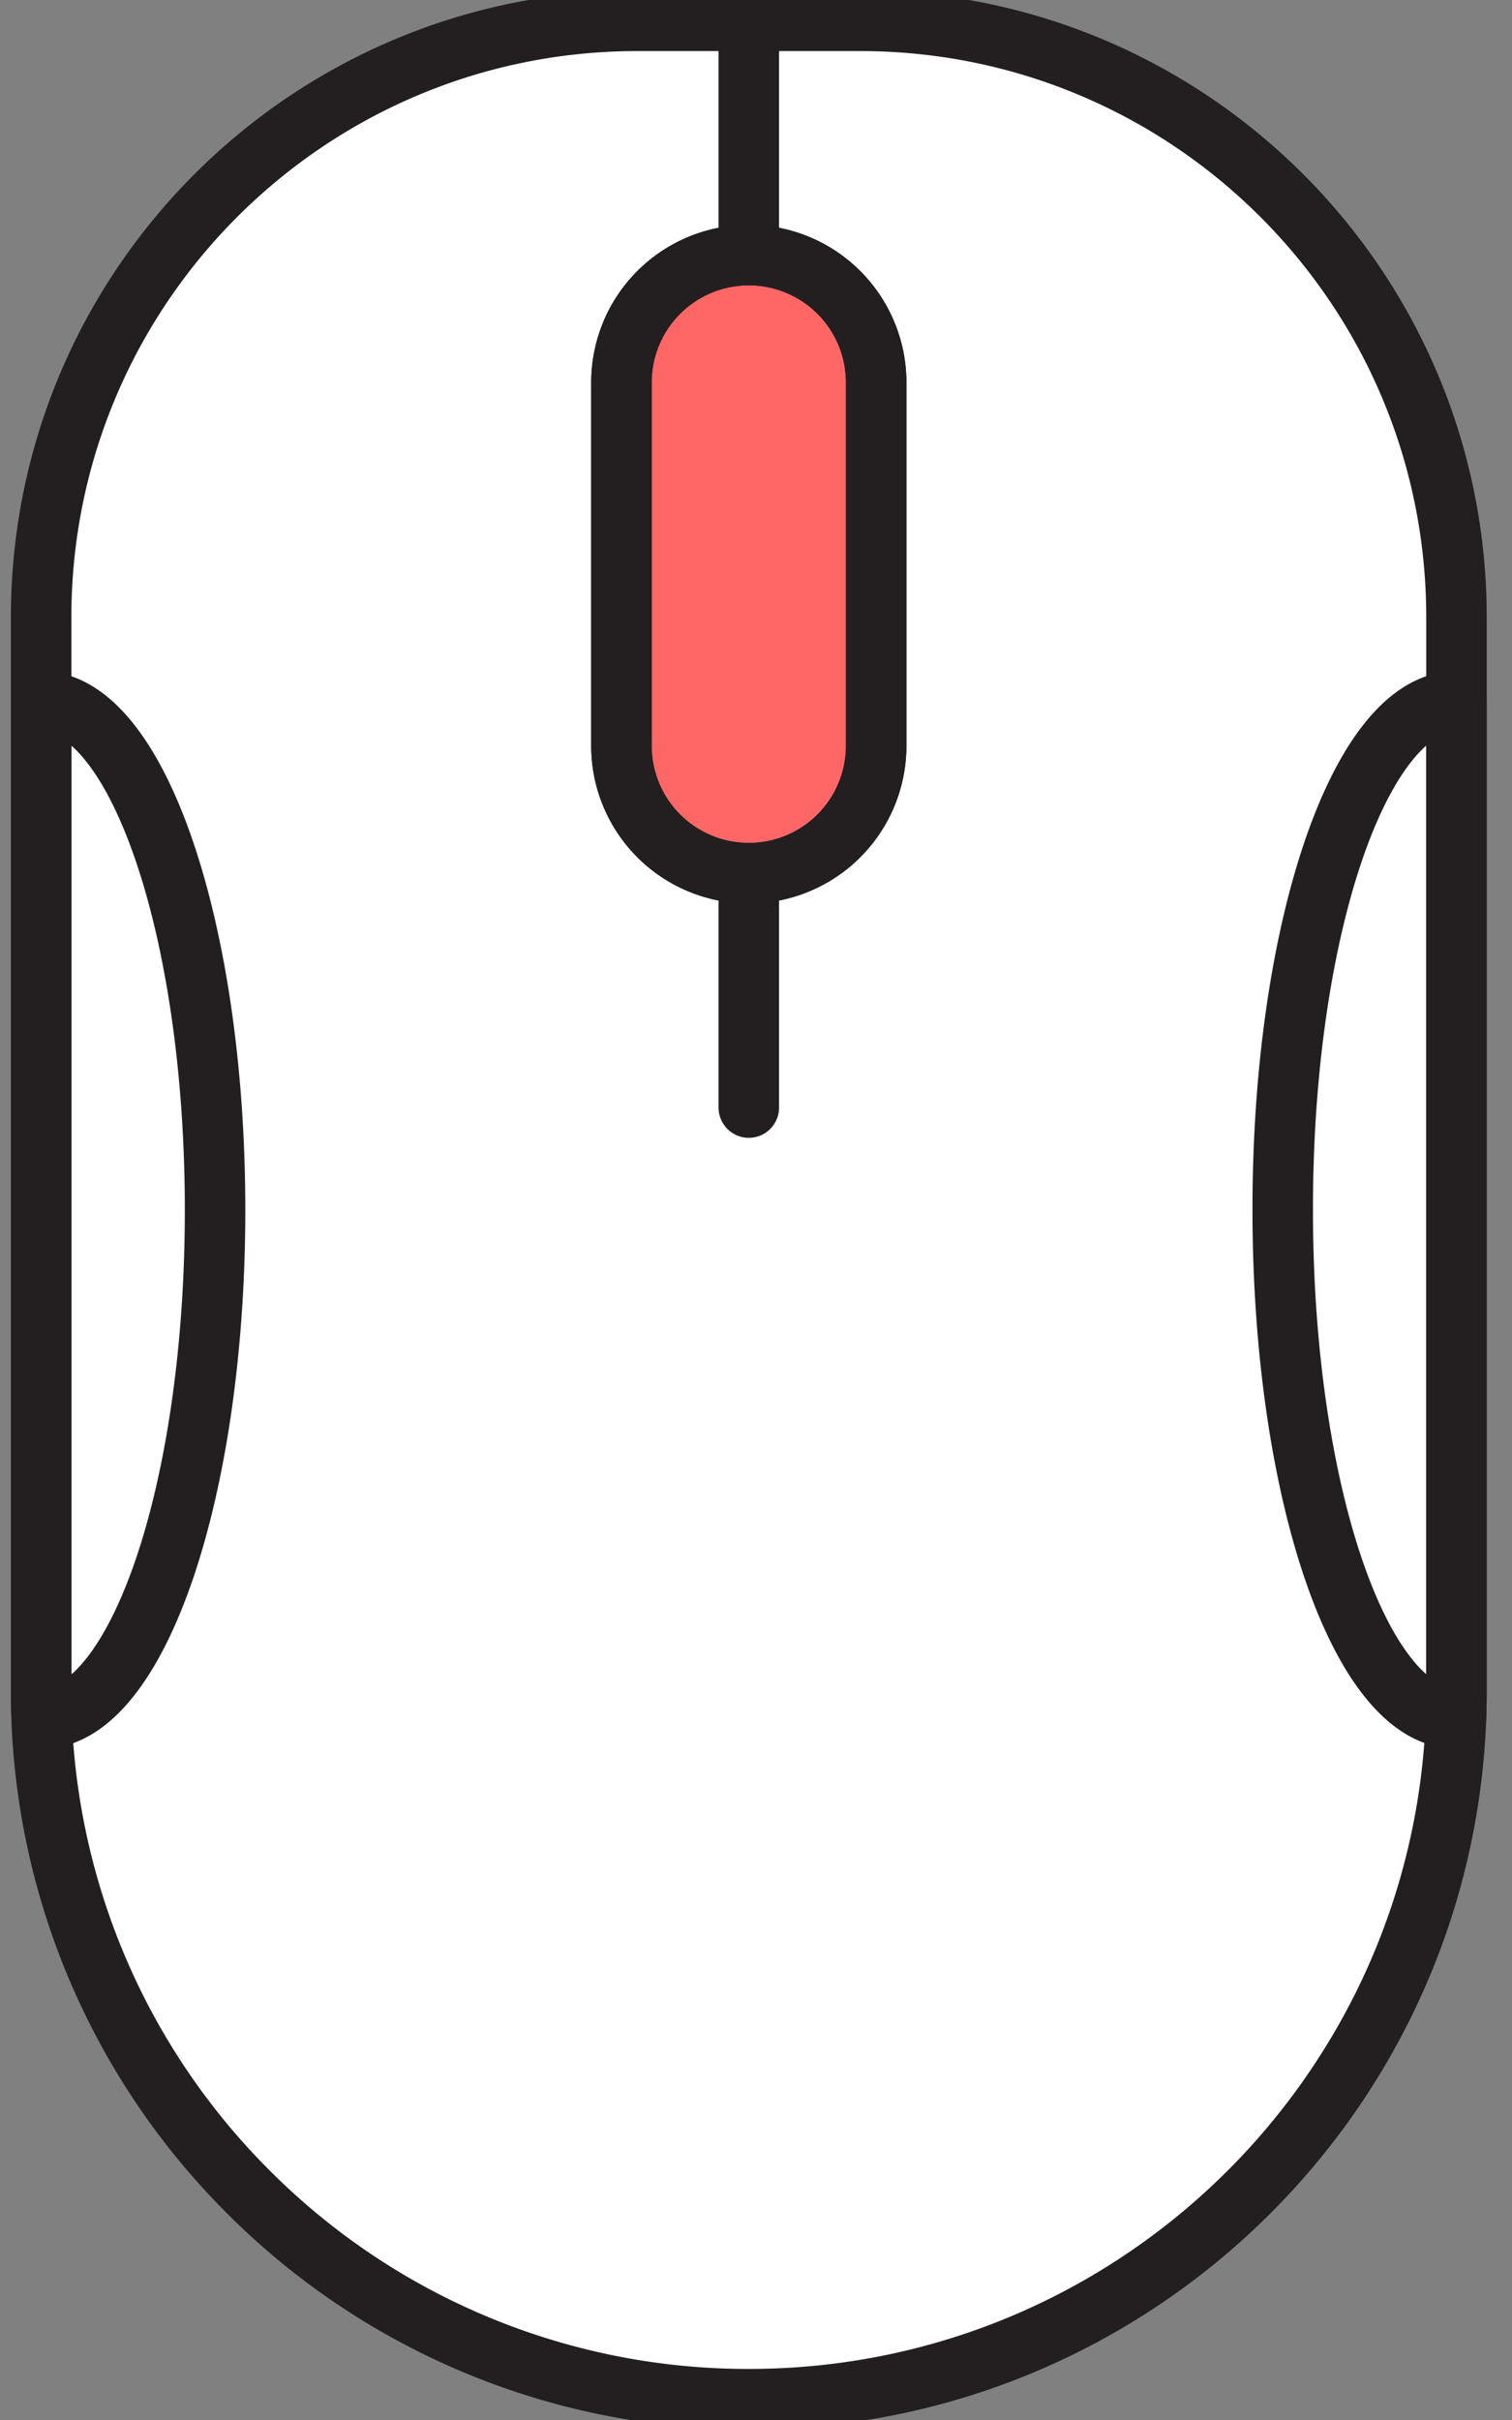 <svg width="25" height="40" fill="none" xmlns="http://www.w3.org/2000/svg"><rect width="100%" height="100%" fill="#808080" stroke="none"/><g clip-path="url(#clip0_121_132)"><path d="M.68 11.593v16.362c0 .15.003.302.008.45 1.585-.013 2.865-3.773 2.865-8.408.003-4.64-1.286-8.404-2.873-8.404zM21.206 20c0 4.635 1.283 8.394 2.865 8.407.006-.15.008-.299.008-.45V11.594c-1.584 0-2.873 3.764-2.873 8.407z" fill="#fff"/><path d="M24.082 11.593v-1.387c0-5.447-4.415-9.862-9.862-9.862h-3.678C5.095.344.68 4.759.68 10.206v1.387c1.587 0 2.876 3.764 2.876 8.407 0 4.635-1.283 8.394-2.865 8.407a11.663 11.663 0 003.418 7.823 11.67 11.67 0 008.275 3.426c6.312 0 11.455-4.997 11.693-11.251-1.585-.013-2.865-3.773-2.865-8.408-.006-4.64 1.283-8.404 2.87-8.404zm-9.595.732a2.105 2.105 0 01-2.106 2.106 2.105 2.105 0 01-2.106-2.106V6.323c0-.582.236-1.109.617-1.487a2.1 2.1 0 011.489-.616 2.099 2.099 0 012.103 2.103v6.002h.003z" fill="#fff"/><path d="M10.275 6.323v6.005a2.106 2.106 0 004.212 0V6.323a2.1 2.1 0 00-.617-1.49 2.106 2.106 0 00-3.595 1.49z" fill="#FF6767"/><path d="M14.22.344h-3.678C5.095.344.68 4.759.68 10.207v17.75a11.663 11.663 0 003.426 8.273 11.666 11.666 0 008.275 3.426c6.312 0 11.455-4.997 11.693-11.251.005-.15.008-.3.008-.45V10.204c0-5.445-4.415-9.86-9.862-9.86v0zm.267 11.982a2.106 2.106 0 01-4.212 0V6.322a2.106 2.106 0 014.212 0v6.002zm-2.106 5.981V14.43m0-10.213V.34" stroke="#231F20" stroke-miterlimit="10" stroke-linecap="round" stroke-linejoin="round"/><path d="M14.487 6.323v6.005a2.106 2.106 0 01-4.212 0V6.323a2.106 2.106 0 014.212 0zM3.556 20c0 4.635-1.283 8.394-2.865 8.407-.006-.15-.008-.299-.008-.45V11.594c1.584 0 2.873 3.764 2.873 8.407v0zm20.526-8.407v16.362c0 .15-.003.302-.008.45-1.585-.014-2.865-3.773-2.865-8.408-.003-4.64 1.286-8.404 2.873-8.404z" stroke="#231F20" stroke-miterlimit="10" stroke-linecap="round" stroke-linejoin="round"/></g><defs><clipPath id="clip0_121_132"><path fill="#fff" d="M0 0h24.762v40H0z"/></clipPath></defs></svg>